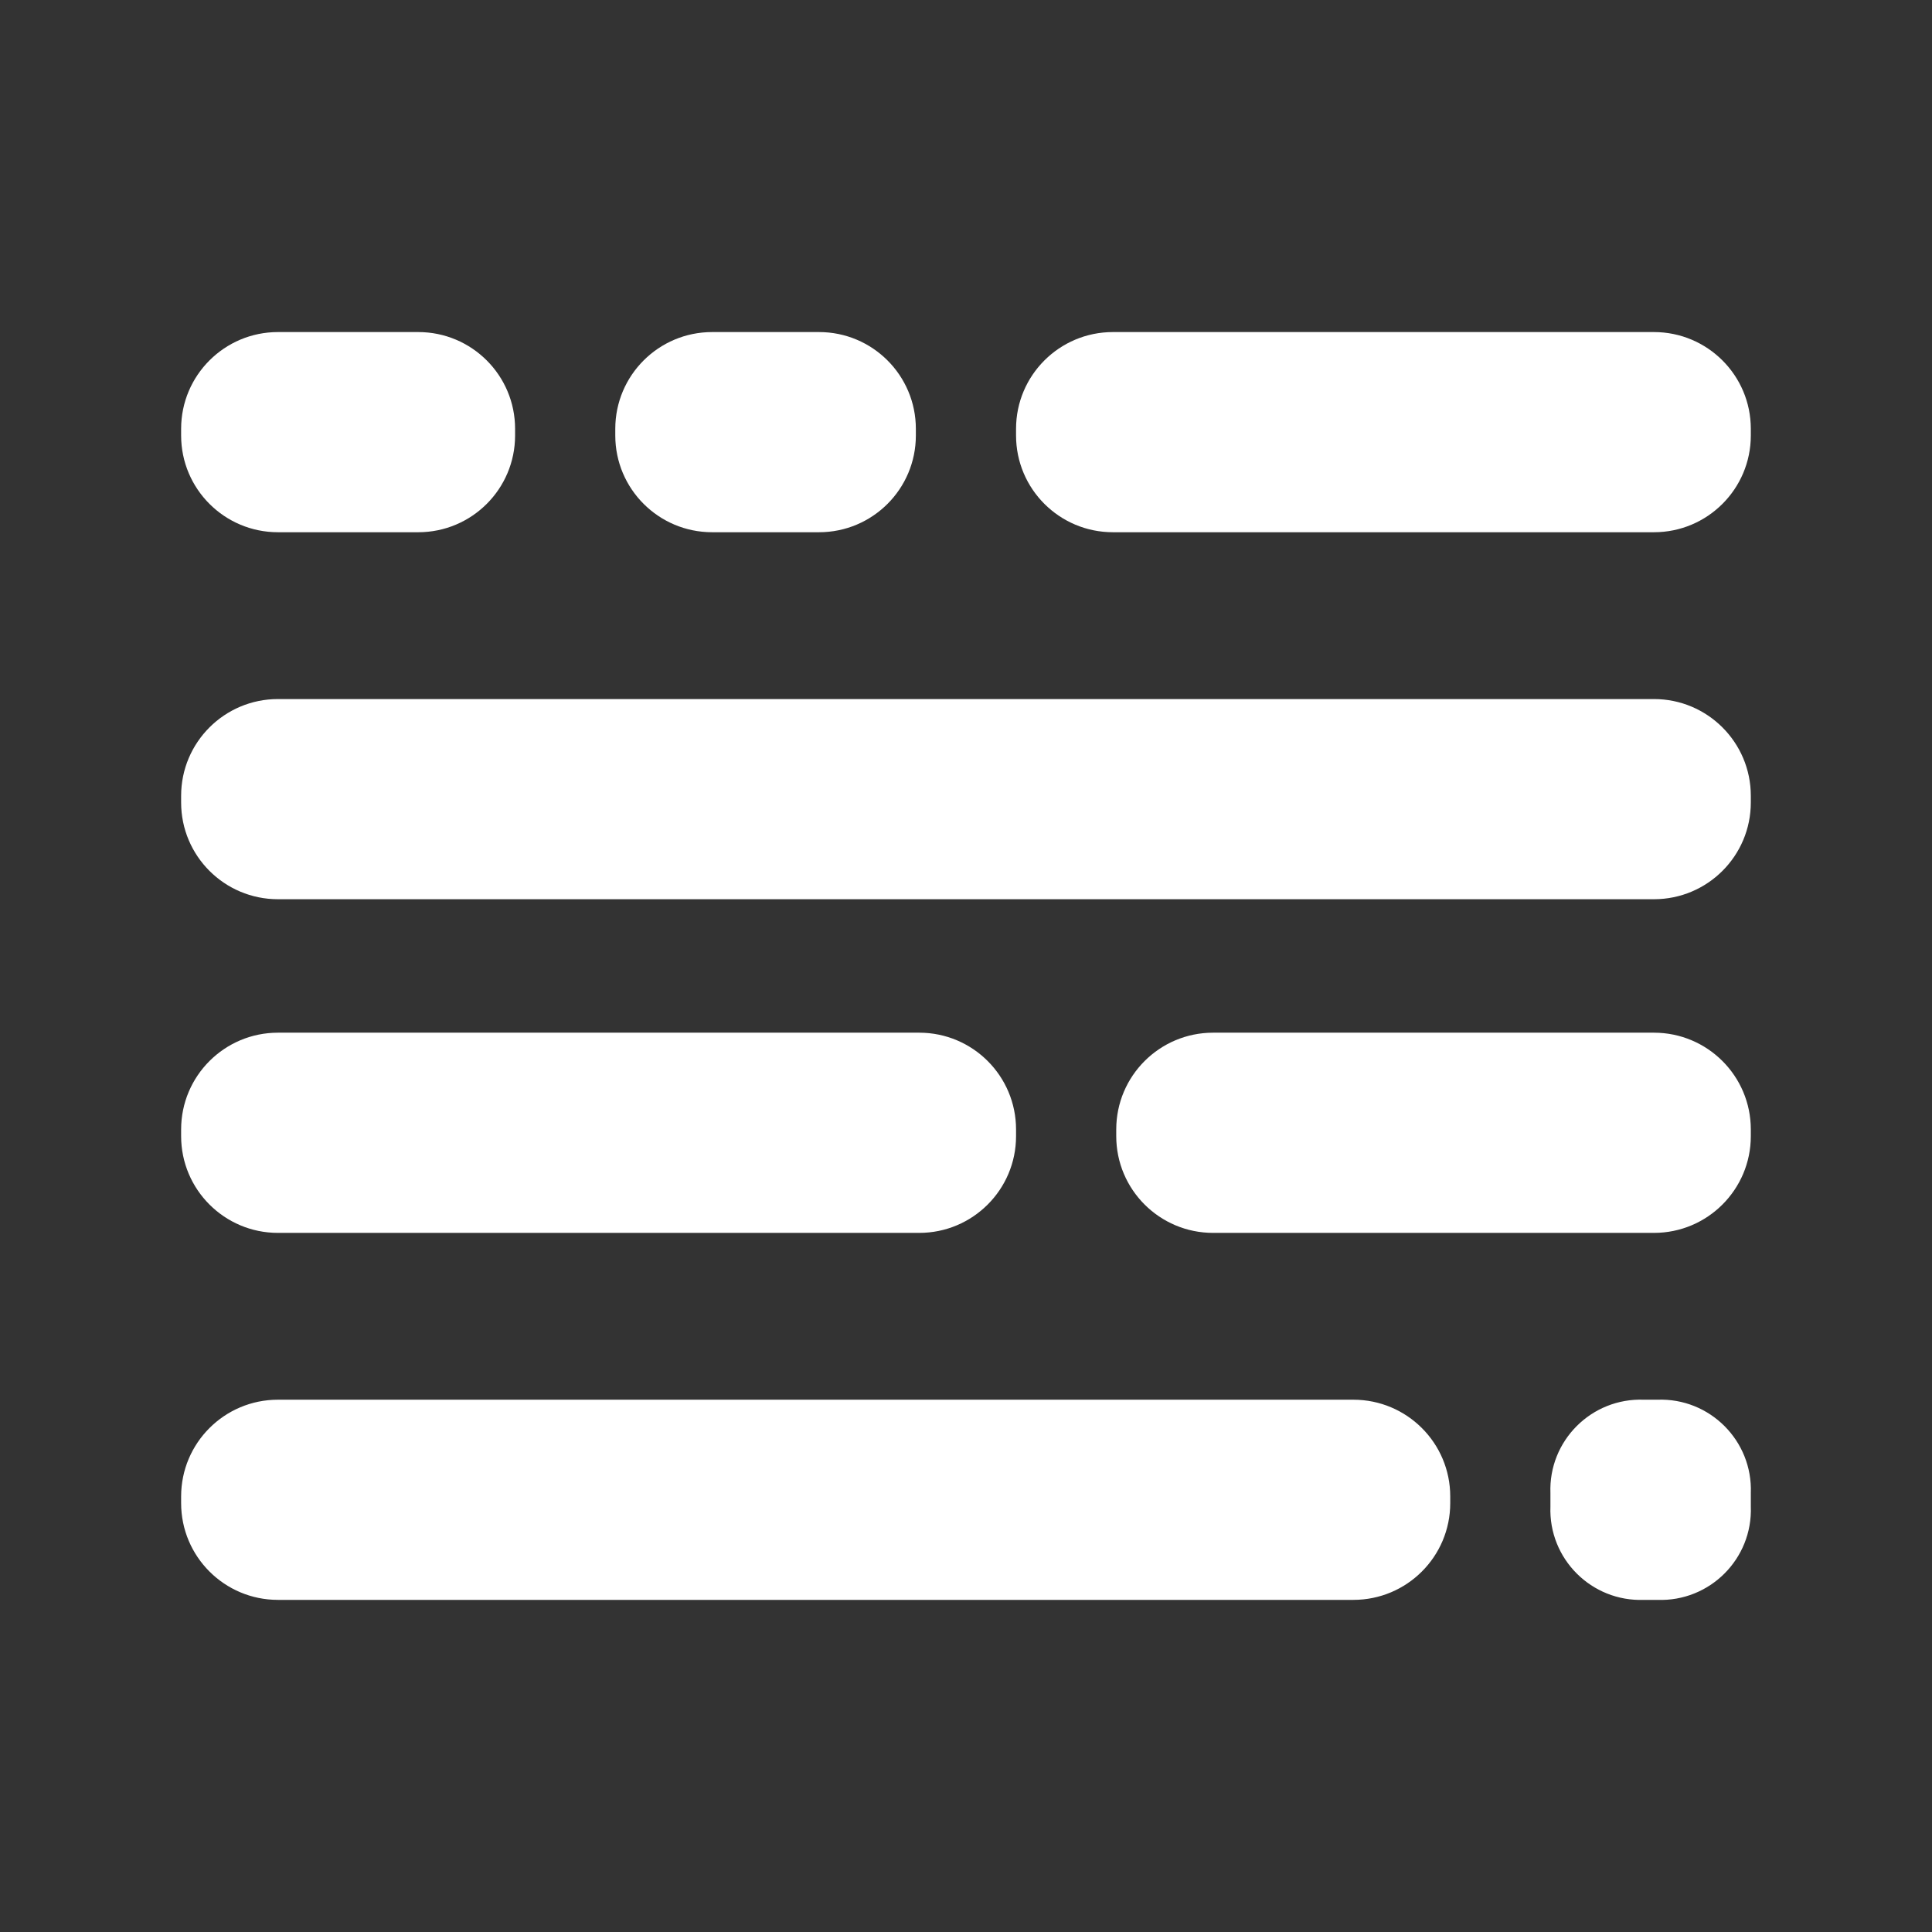 <svg xmlns="http://www.w3.org/2000/svg" xmlns:xlink="http://www.w3.org/1999/xlink" fill="none" version="1.1" width="64" height="64" viewBox="0 0 64 64"><rect x="0" y="0" width="64" height="64" fill="#333333" stroke="none"/><clipPath id="master_svg0_427_429"><rect x="0" y="0" width="64" height="64" rx="0"/></clipPath><g clip-path="url(#master_svg0_427_429)" style="mix-blend-mode:passthrough"><g><path d="M54.9,46.367C56.637,46.301,58.063,47.726,57.998,49.461L57.998,49.903C58.063,51.639,56.637,53.063,54.9,52.998L54.458,52.998C52.72,53.063,51.294,51.639,51.36,49.903L51.36,49.461C51.294,47.726,52.72,46.301,54.458,46.367L54.9,46.367ZM44.832,46.367C46.604,46.367,48.041,47.801,48.041,49.572L48.041,49.793C48.041,51.563,46.604,52.998,44.832,52.998L9.208,52.998C7.436,52.998,6,51.563,6,49.793L6,49.572C6,47.801,7.436,46.367,9.208,46.367L44.832,46.367ZM54.789,34.209C56.561,34.209,57.998,35.644,57.998,37.415L57.998,37.636C57.998,39.406,56.561,40.841,54.789,40.841L40.186,40.841C38.414,40.841,36.977,39.406,36.977,37.636L36.977,37.415C36.977,35.644,38.414,34.209,40.186,34.209L54.789,34.209ZM30.45,34.209C32.222,34.209,33.658,35.644,33.658,37.415L33.658,37.636C33.658,39.406,32.222,40.841,30.45,40.841L9.208,40.841C7.436,40.841,6,39.406,6,37.636L6,37.415C6,35.644,7.436,34.209,9.208,34.209L30.45,34.209ZM54.789,23.157C56.561,23.157,57.998,24.592,57.998,26.362L57.998,26.583C57.998,28.354,56.561,29.788,54.789,29.788L9.208,29.788C7.436,29.788,6,28.354,6,26.583L6,26.362C6,24.592,7.436,23.157,9.208,23.157L54.789,23.157ZM54.789,11C56.561,11,57.998,12.435,57.998,14.205L57.998,14.426C57.998,16.196,56.561,17.631,54.789,17.631L36.867,17.631C35.095,17.631,33.658,16.196,33.658,14.426L33.658,14.205C33.658,12.435,35.095,11,36.867,11L54.789,11ZM13.855,11C15.627,11,17.063,12.435,17.063,14.205L17.063,14.426C17.063,16.196,15.627,17.631,13.855,17.631L9.208,17.631C7.436,17.631,6,16.196,6,14.426L6,14.205C6,12.435,7.436,11,9.208,11L13.855,11ZM27.131,11C28.903,11,30.339,12.435,30.339,14.205L30.339,14.426C30.339,16.196,28.903,17.631,27.131,17.631L23.591,17.631C21.819,17.631,20.382,16.196,20.382,14.426L20.382,14.205C20.382,12.435,21.819,11,23.591,11L27.131,11Z" fill-rule="evenodd" fill="#FFFFFF" fill-opacity="1"/></g></g></svg>
